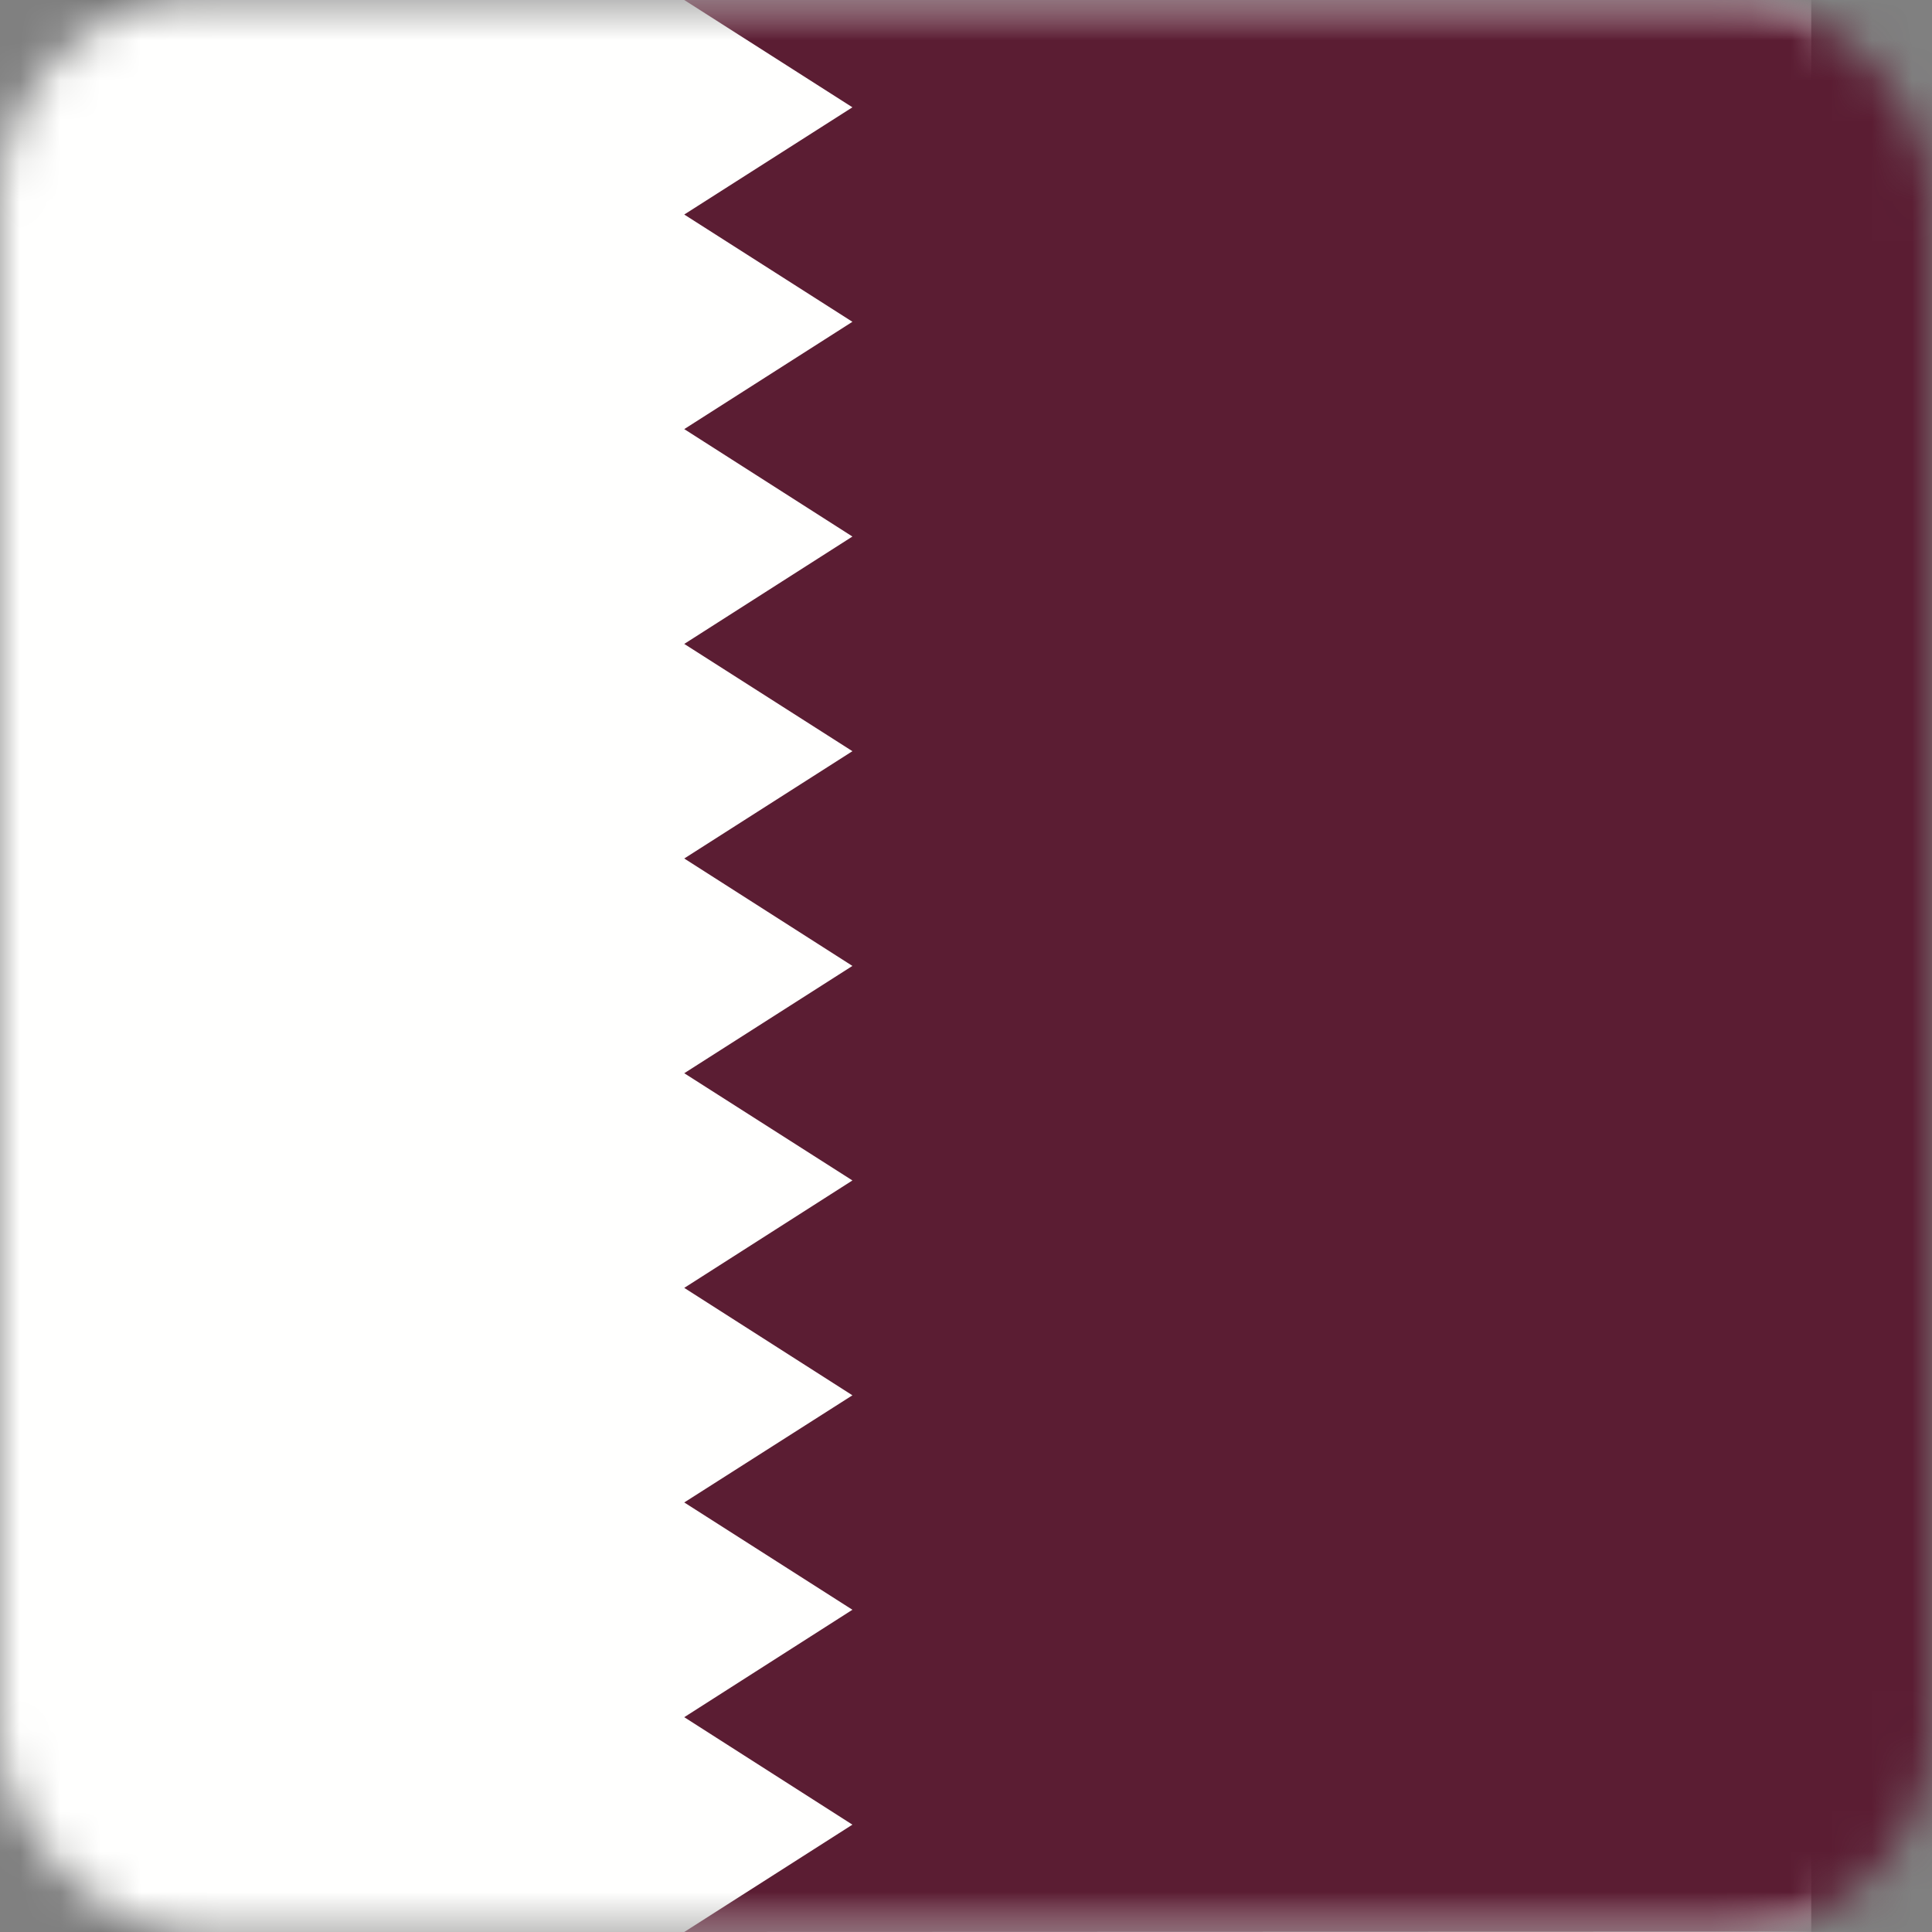 <?xml version="1.0" encoding="UTF-8"?>
<svg width="48px" height="48px" viewBox="0 0 48 48" version="1.1" xmlns="http://www.w3.org/2000/svg" xmlns:xlink="http://www.w3.org/1999/xlink">
    <rect x="0" y="0" width="48" height="48" fill="#808080" stroke="none"/>
    <!-- Generator: Sketch 64 (93537) - https://sketch.com -->
    <title>Graphics / 01 Flags/QAR</title>
    <desc>Created with Sketch.</desc>
    <defs>
        <rect id="path-1" x="0" y="0.5" width="48" height="48" rx="5"></rect>
    </defs>
    <g id="Graphics-/-01-Flags/QAR" stroke="none" stroke-width="1" fill="none" fill-rule="evenodd">
        <g id="Flag" transform="translate(0, -1)">
            <g id="iStock-533962851" transform="translate(0, 0.5)">
                <mask id="mask-2" fill="white">
                    <use xlink:href="#path-1"></use>
                </mask>
                <g id="Mask" fill-rule="nonzero"></g>
                <polygon id="Fill-2" fill="#FFFFFE" mask="url(#mask-2)" points="0 48.5 45 48.5 45 0.5 0 0.5"></polygon>
                <polygon id="Fill-3" fill="#5B1D33" mask="url(#mask-2)" points="17 0.5 21.178 3.166 17 5.83 21.178 8.495 17 11.161 21.178 13.83 17 16.498 21.178 19.163 17 21.829 21.178 24.498 17 27.164 21.178 29.828 17 32.497 21.178 35.166 17 37.828 21.178 40.494 17 43.163 21.178 45.833 17 48.5 49 48.49 49 0.5"></polygon>
            </g>
        </g>
        <rect id="Rectangle" stroke="#DDE2E3" stroke-width="3" opacity="0" fill-rule="nonzero" x="1.5" y="1.5" width="45" height="45" rx="5"></rect>
    </g>
</svg>